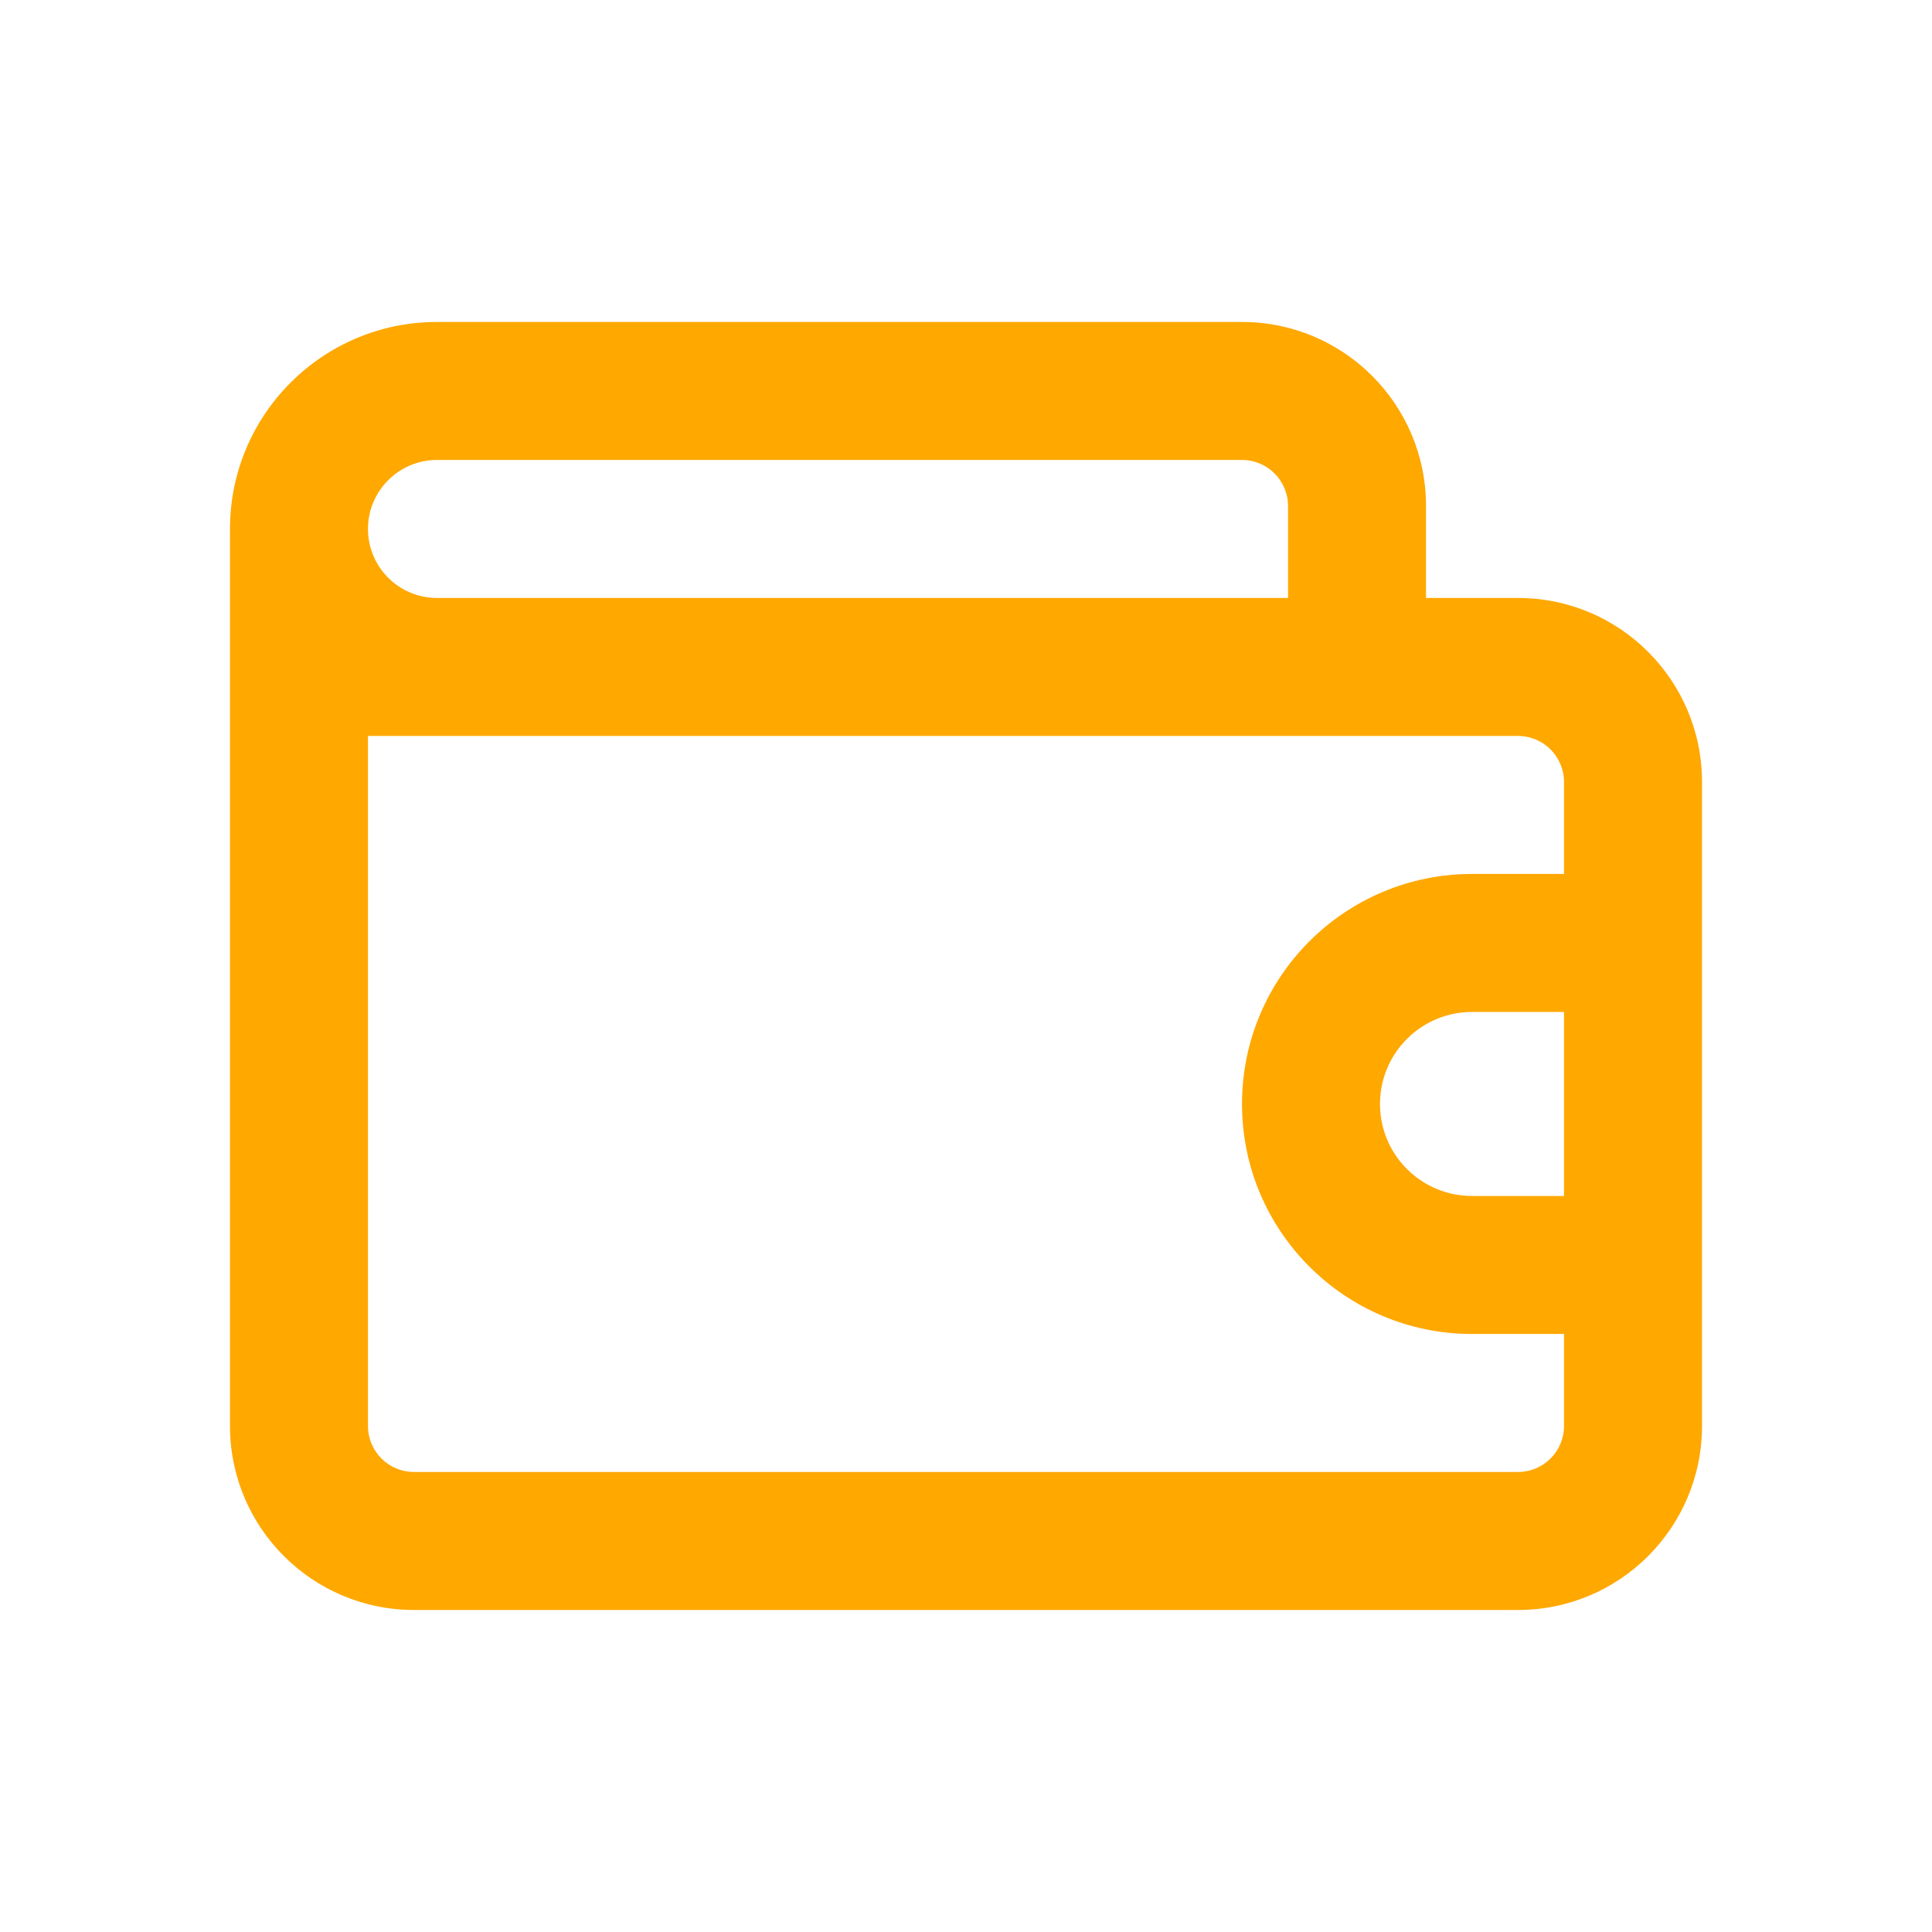 <svg width="28" height="28" viewBox="0 0 28 28" fill="none" xmlns="http://www.w3.org/2000/svg">
    <path fill-rule="evenodd" clip-rule="evenodd" d="M3.333 7.666V20.666C3.333 22.139 4.527 23.333 6 23.333H22C23.473 23.333 24.667 22.139 24.667 20.666V11.333C24.667 9.86 23.473 8.666 22 8.666H20.667V7.333C20.667 5.86 19.473 4.666 18 4.666H6.333C4.677 4.666 3.333 6.009 3.333 7.666ZM18.667 8.666V7.333C18.667 6.965 18.368 6.666 18 6.666H6.333C5.781 6.666 5.333 7.114 5.333 7.666C5.333 8.219 5.781 8.666 6.333 8.666H18.667ZM22.667 12.666V11.333C22.667 10.965 22.368 10.666 22 10.666H5.333V20.666C5.333 21.035 5.632 21.333 6 21.333H22C22.368 21.333 22.667 21.035 22.667 20.666V19.333H21.334C19.492 19.333 18 17.84 18 16C18 14.159 19.492 12.666 21.334 12.666H22.667ZM22.667 17.333V14.666H21.334C20.597 14.666 20 15.263 20 16C20 16.736 20.597 17.333 21.334 17.333H22.667Z" fill="#FFA800"/>
</svg>
